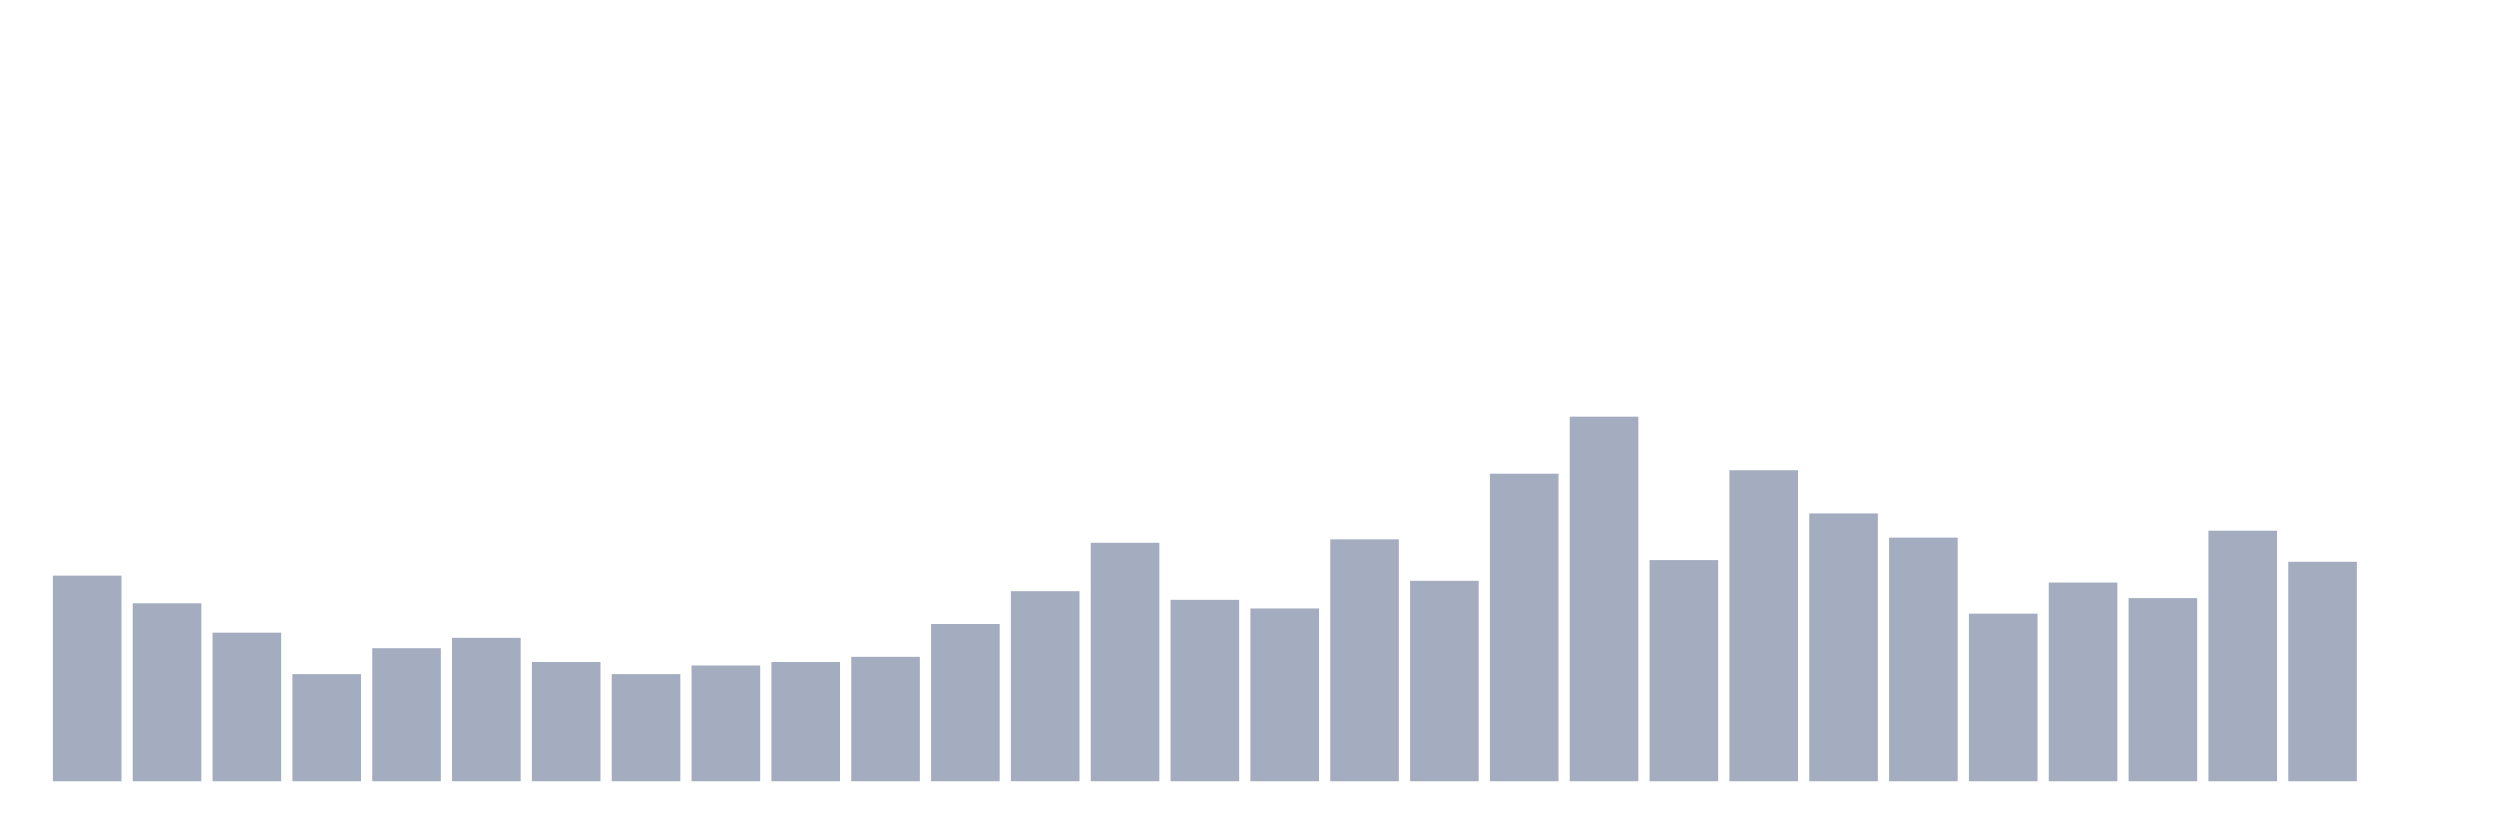 <svg xmlns="http://www.w3.org/2000/svg" viewBox="0 0 480 160"><g transform="translate(10,10)"><rect class="bar" x="0.153" width="13.175" y="100.521" height="39.479" fill="rgb(164,173,192)"></rect><rect class="bar" x="15.482" width="13.175" y="105.829" height="34.171" fill="rgb(164,173,192)"></rect><rect class="bar" x="30.81" width="13.175" y="111.469" height="28.531" fill="rgb(164,173,192)"></rect><rect class="bar" x="46.138" width="13.175" y="119.431" height="20.569" fill="rgb(164,173,192)"></rect><rect class="bar" x="61.466" width="13.175" y="114.455" height="25.545" fill="rgb(164,173,192)"></rect><rect class="bar" x="76.794" width="13.175" y="112.464" height="27.536" fill="rgb(164,173,192)"></rect><rect class="bar" x="92.123" width="13.175" y="117.109" height="22.891" fill="rgb(164,173,192)"></rect><rect class="bar" x="107.451" width="13.175" y="119.431" height="20.569" fill="rgb(164,173,192)"></rect><rect class="bar" x="122.779" width="13.175" y="117.773" height="22.227" fill="rgb(164,173,192)"></rect><rect class="bar" x="138.107" width="13.175" y="117.109" height="22.891" fill="rgb(164,173,192)"></rect><rect class="bar" x="153.436" width="13.175" y="116.114" height="23.886" fill="rgb(164,173,192)"></rect><rect class="bar" x="168.764" width="13.175" y="109.81" height="30.19" fill="rgb(164,173,192)"></rect><rect class="bar" x="184.092" width="13.175" y="103.507" height="36.493" fill="rgb(164,173,192)"></rect><rect class="bar" x="199.42" width="13.175" y="94.218" height="45.782" fill="rgb(164,173,192)"></rect><rect class="bar" x="214.748" width="13.175" y="105.166" height="34.834" fill="rgb(164,173,192)"></rect><rect class="bar" x="230.077" width="13.175" y="106.825" height="33.175" fill="rgb(164,173,192)"></rect><rect class="bar" x="245.405" width="13.175" y="93.555" height="46.445" fill="rgb(164,173,192)"></rect><rect class="bar" x="260.733" width="13.175" y="101.517" height="38.483" fill="rgb(164,173,192)"></rect><rect class="bar" x="276.061" width="13.175" y="80.948" height="59.052" fill="rgb(164,173,192)"></rect><rect class="bar" x="291.39" width="13.175" y="70" height="70" fill="rgb(164,173,192)"></rect><rect class="bar" x="306.718" width="13.175" y="97.536" height="42.464" fill="rgb(164,173,192)"></rect><rect class="bar" x="322.046" width="13.175" y="80.284" height="59.716" fill="rgb(164,173,192)"></rect><rect class="bar" x="337.374" width="13.175" y="88.578" height="51.422" fill="rgb(164,173,192)"></rect><rect class="bar" x="352.702" width="13.175" y="93.223" height="46.777" fill="rgb(164,173,192)"></rect><rect class="bar" x="368.031" width="13.175" y="107.82" height="32.18" fill="rgb(164,173,192)"></rect><rect class="bar" x="383.359" width="13.175" y="101.848" height="38.152" fill="rgb(164,173,192)"></rect><rect class="bar" x="398.687" width="13.175" y="104.834" height="35.166" fill="rgb(164,173,192)"></rect><rect class="bar" x="414.015" width="13.175" y="91.896" height="48.104" fill="rgb(164,173,192)"></rect><rect class="bar" x="429.344" width="13.175" y="97.867" height="42.133" fill="rgb(164,173,192)"></rect><rect class="bar" x="444.672" width="13.175" y="140" height="0" fill="rgb(164,173,192)"></rect></g></svg>